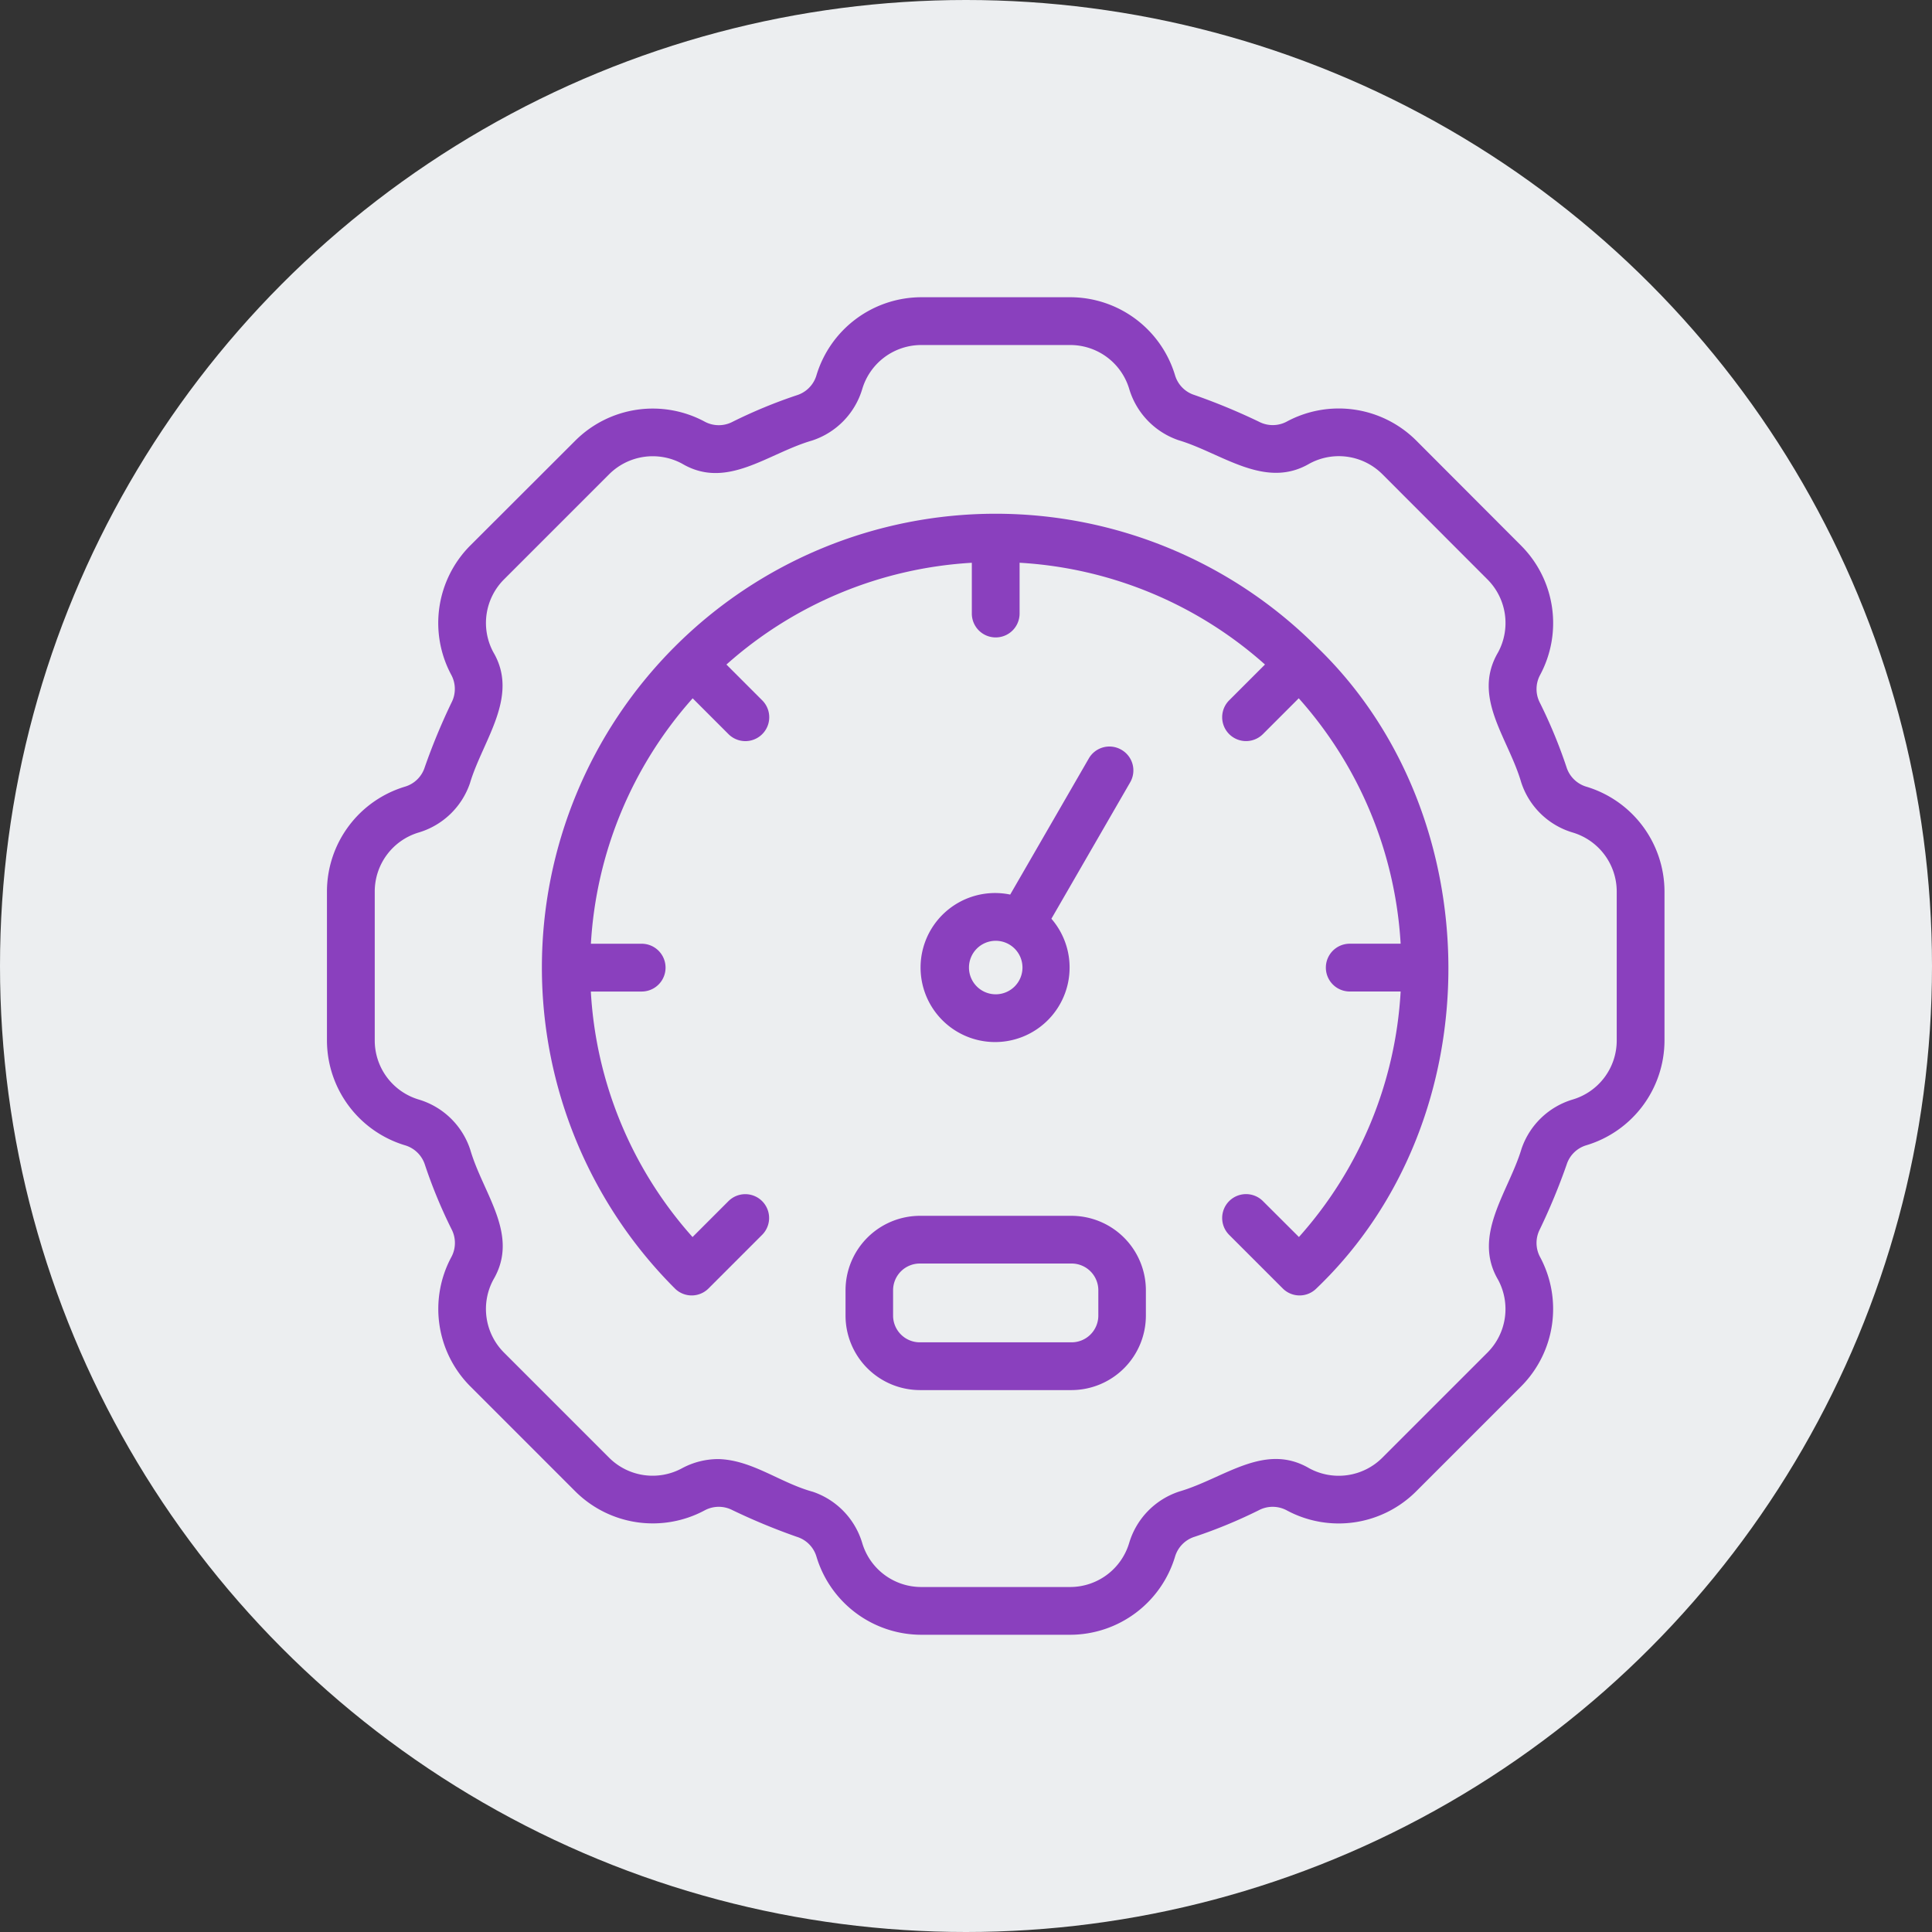 <svg xmlns="http://www.w3.org/2000/svg" width="65" height="65" viewBox="0 0 65 65">
  <rect x="0" y="0" width="65" height="65" fill="#333333" stroke="none"/>
  <g id="그룹_8493" data-name="그룹 8493" transform="translate(-1342 -1195)">
    <circle id="타원_56" data-name="타원 56" cx="32.5" cy="32.5" r="32.5" transform="translate(1342 1195)" fill="#eceef0"/>
    <g id="구성_요소_24_7" data-name="구성 요소 24 – 7" transform="translate(1353 1205)">
      <g id="그룹_7722" data-name="그룹 7722" transform="translate(-2 -2)">
        <rect id="사각형_2169" data-name="사각형 2169" width="45" height="45" transform="translate(2 2)" fill="none"/>
        <g id="gauge_7688409" transform="translate(2 2)">
          <path id="패스_4357" data-name="패스 4357" d="M46.354,20.462A1,1,0,0,1,45.7,19.8a16.792,16.792,0,0,0-.888-2.148,1,1,0,0,1,0-.938,3.689,3.689,0,0,0-.628-4.349L40.639,8.813A3.691,3.691,0,0,0,36.28,8.19a1,1,0,0,1-.92,0,21.014,21.014,0,0,0-2.173-.9.994.994,0,0,1-.652-.658A3.689,3.689,0,0,0,29.014,4H23.986a3.692,3.692,0,0,0-3.523,2.645A1,1,0,0,1,19.8,7.3a16.756,16.756,0,0,0-2.148.888,1,1,0,0,1-.939,0,3.689,3.689,0,0,0-4.349.628L8.814,12.361a3.693,3.693,0,0,0-.624,4.358,1,1,0,0,1,0,.92,21,21,0,0,0-.9,2.174.993.993,0,0,1-.658.651A3.689,3.689,0,0,0,4,23.986v5.029a3.692,3.692,0,0,0,2.645,3.523A1,1,0,0,1,7.3,33.2a16.785,16.785,0,0,0,.888,2.148,1,1,0,0,1,0,.939,3.689,3.689,0,0,0,.628,4.349l3.548,3.548a3.693,3.693,0,0,0,4.358.623,1,1,0,0,1,.92,0,21.023,21.023,0,0,0,2.174.9.992.992,0,0,1,.651.658A3.689,3.689,0,0,0,23.986,49h5.029a3.692,3.692,0,0,0,3.523-2.645A1,1,0,0,1,33.2,45.7a16.788,16.788,0,0,0,2.148-.888,1,1,0,0,1,.939,0,3.685,3.685,0,0,0,4.349-.628l3.548-3.548a3.692,3.692,0,0,0,.623-4.358,1,1,0,0,1,0-.92,21.025,21.025,0,0,0,.9-2.174.992.992,0,0,1,.658-.651A3.689,3.689,0,0,0,49,29.014V23.986a3.692,3.692,0,0,0-2.646-3.524Zm1.039,8.552a2.07,2.07,0,0,1-1.475,1.976,2.609,2.609,0,0,0-1.729,1.663c-.432,1.445-1.669,2.906-.786,4.406A2.074,2.074,0,0,1,43.05,39.5L39.5,43.05a2.077,2.077,0,0,1-2.45.35c-1.511-.886-2.867.34-4.367.778a2.607,2.607,0,0,0-1.693,1.733,2.073,2.073,0,0,1-1.978,1.482H23.986a2.07,2.07,0,0,1-1.976-1.475,2.609,2.609,0,0,0-1.663-1.729c-1.1-.3-2.035-1.068-3.173-1.1a2.579,2.579,0,0,0-1.232.311A2.072,2.072,0,0,1,13.5,43.05L9.95,39.5a2.076,2.076,0,0,1-.35-2.45c.886-1.511-.34-2.867-.778-4.367A2.607,2.607,0,0,0,7.09,30.993a2.073,2.073,0,0,1-1.482-1.978V23.986a2.071,2.071,0,0,1,1.474-1.976,2.61,2.61,0,0,0,1.73-1.662c.43-1.444,1.669-2.906.785-4.406A2.074,2.074,0,0,1,9.95,13.5L13.5,9.95a2.077,2.077,0,0,1,2.449-.35c1.507.889,2.873-.343,4.367-.777a2.606,2.606,0,0,0,1.693-1.733,2.072,2.072,0,0,1,1.978-1.482h5.029A2.07,2.07,0,0,1,30.99,7.081a2.614,2.614,0,0,0,1.663,1.73c1.451.432,2.9,1.67,4.406.785a2.072,2.072,0,0,1,2.444.353L43.05,13.5a2.075,2.075,0,0,1,.35,2.45c-.886,1.513.34,2.866.778,4.367a2.6,2.6,0,0,0,1.733,1.692,2.074,2.074,0,0,1,1.482,1.979Z" transform="translate(-4 -4)" fill="#8a40be"/>
          <path id="패스_4358" data-name="패스 4358" d="M33.316,42.459H28.211a2.508,2.508,0,0,0-2.5,2.506v.851a2.508,2.508,0,0,0,2.5,2.506h5.105a2.508,2.508,0,0,0,2.5-2.506v-.851A2.508,2.508,0,0,0,33.316,42.459Zm.9,3.356a.9.9,0,0,1-.9.9H28.211a.9.9,0,0,1-.9-.9v-.851a.9.9,0,0,1,.9-.9h5.105a.9.9,0,0,1,.9.9Z" transform="translate(-8.264 -11.554)" fill="#8a40be"/>
          <path id="패스_4359" data-name="패스 4359" d="M39.072,17.547A15.267,15.267,0,0,0,17.479,39.136a.8.8,0,0,0,1.138,0l1.8-1.8A.8.8,0,1,0,19.286,36.2l-1.209,1.209a13.525,13.525,0,0,1-3.422-8.26h1.71a.8.8,0,1,0,0-1.608H14.657a13.584,13.584,0,0,1,3.424-8.257l1.205,1.205a.8.8,0,1,0,1.136-1.136l-1.205-1.205a13.585,13.585,0,0,1,8.256-3.424v1.708a.8.8,0,1,0,1.607,0V14.723a13.585,13.585,0,0,1,8.256,3.424l-1.205,1.205a.8.8,0,1,0,1.136,1.136l1.205-1.205A13.584,13.584,0,0,1,41.9,27.54H40.188a.8.8,0,1,0,0,1.608H41.9a13.525,13.525,0,0,1-3.422,8.26L37.267,36.2a.8.8,0,0,0-1.136,1.136l1.8,1.8a.8.8,0,0,0,1.138,0C45.061,33.406,44.91,23.155,39.072,17.547Z" transform="translate(-5.777 -5.79)" fill="#8a40be"/>
          <path id="패스_4360" data-name="패스 4360" d="M35.613,22.921a.8.8,0,0,0-1.1.294l-2.643,4.577a2.507,2.507,0,1,0,1.386.813l2.649-4.587A.8.8,0,0,0,35.613,22.921Zm-4.23,8.226a.9.9,0,1,1,.9-.9.9.9,0,0,1-.9.9Z" transform="translate(-8.883 -7.695)" fill="#8a40be"/>
        </g>
      </g>
    </g>
  </g>
</svg>
